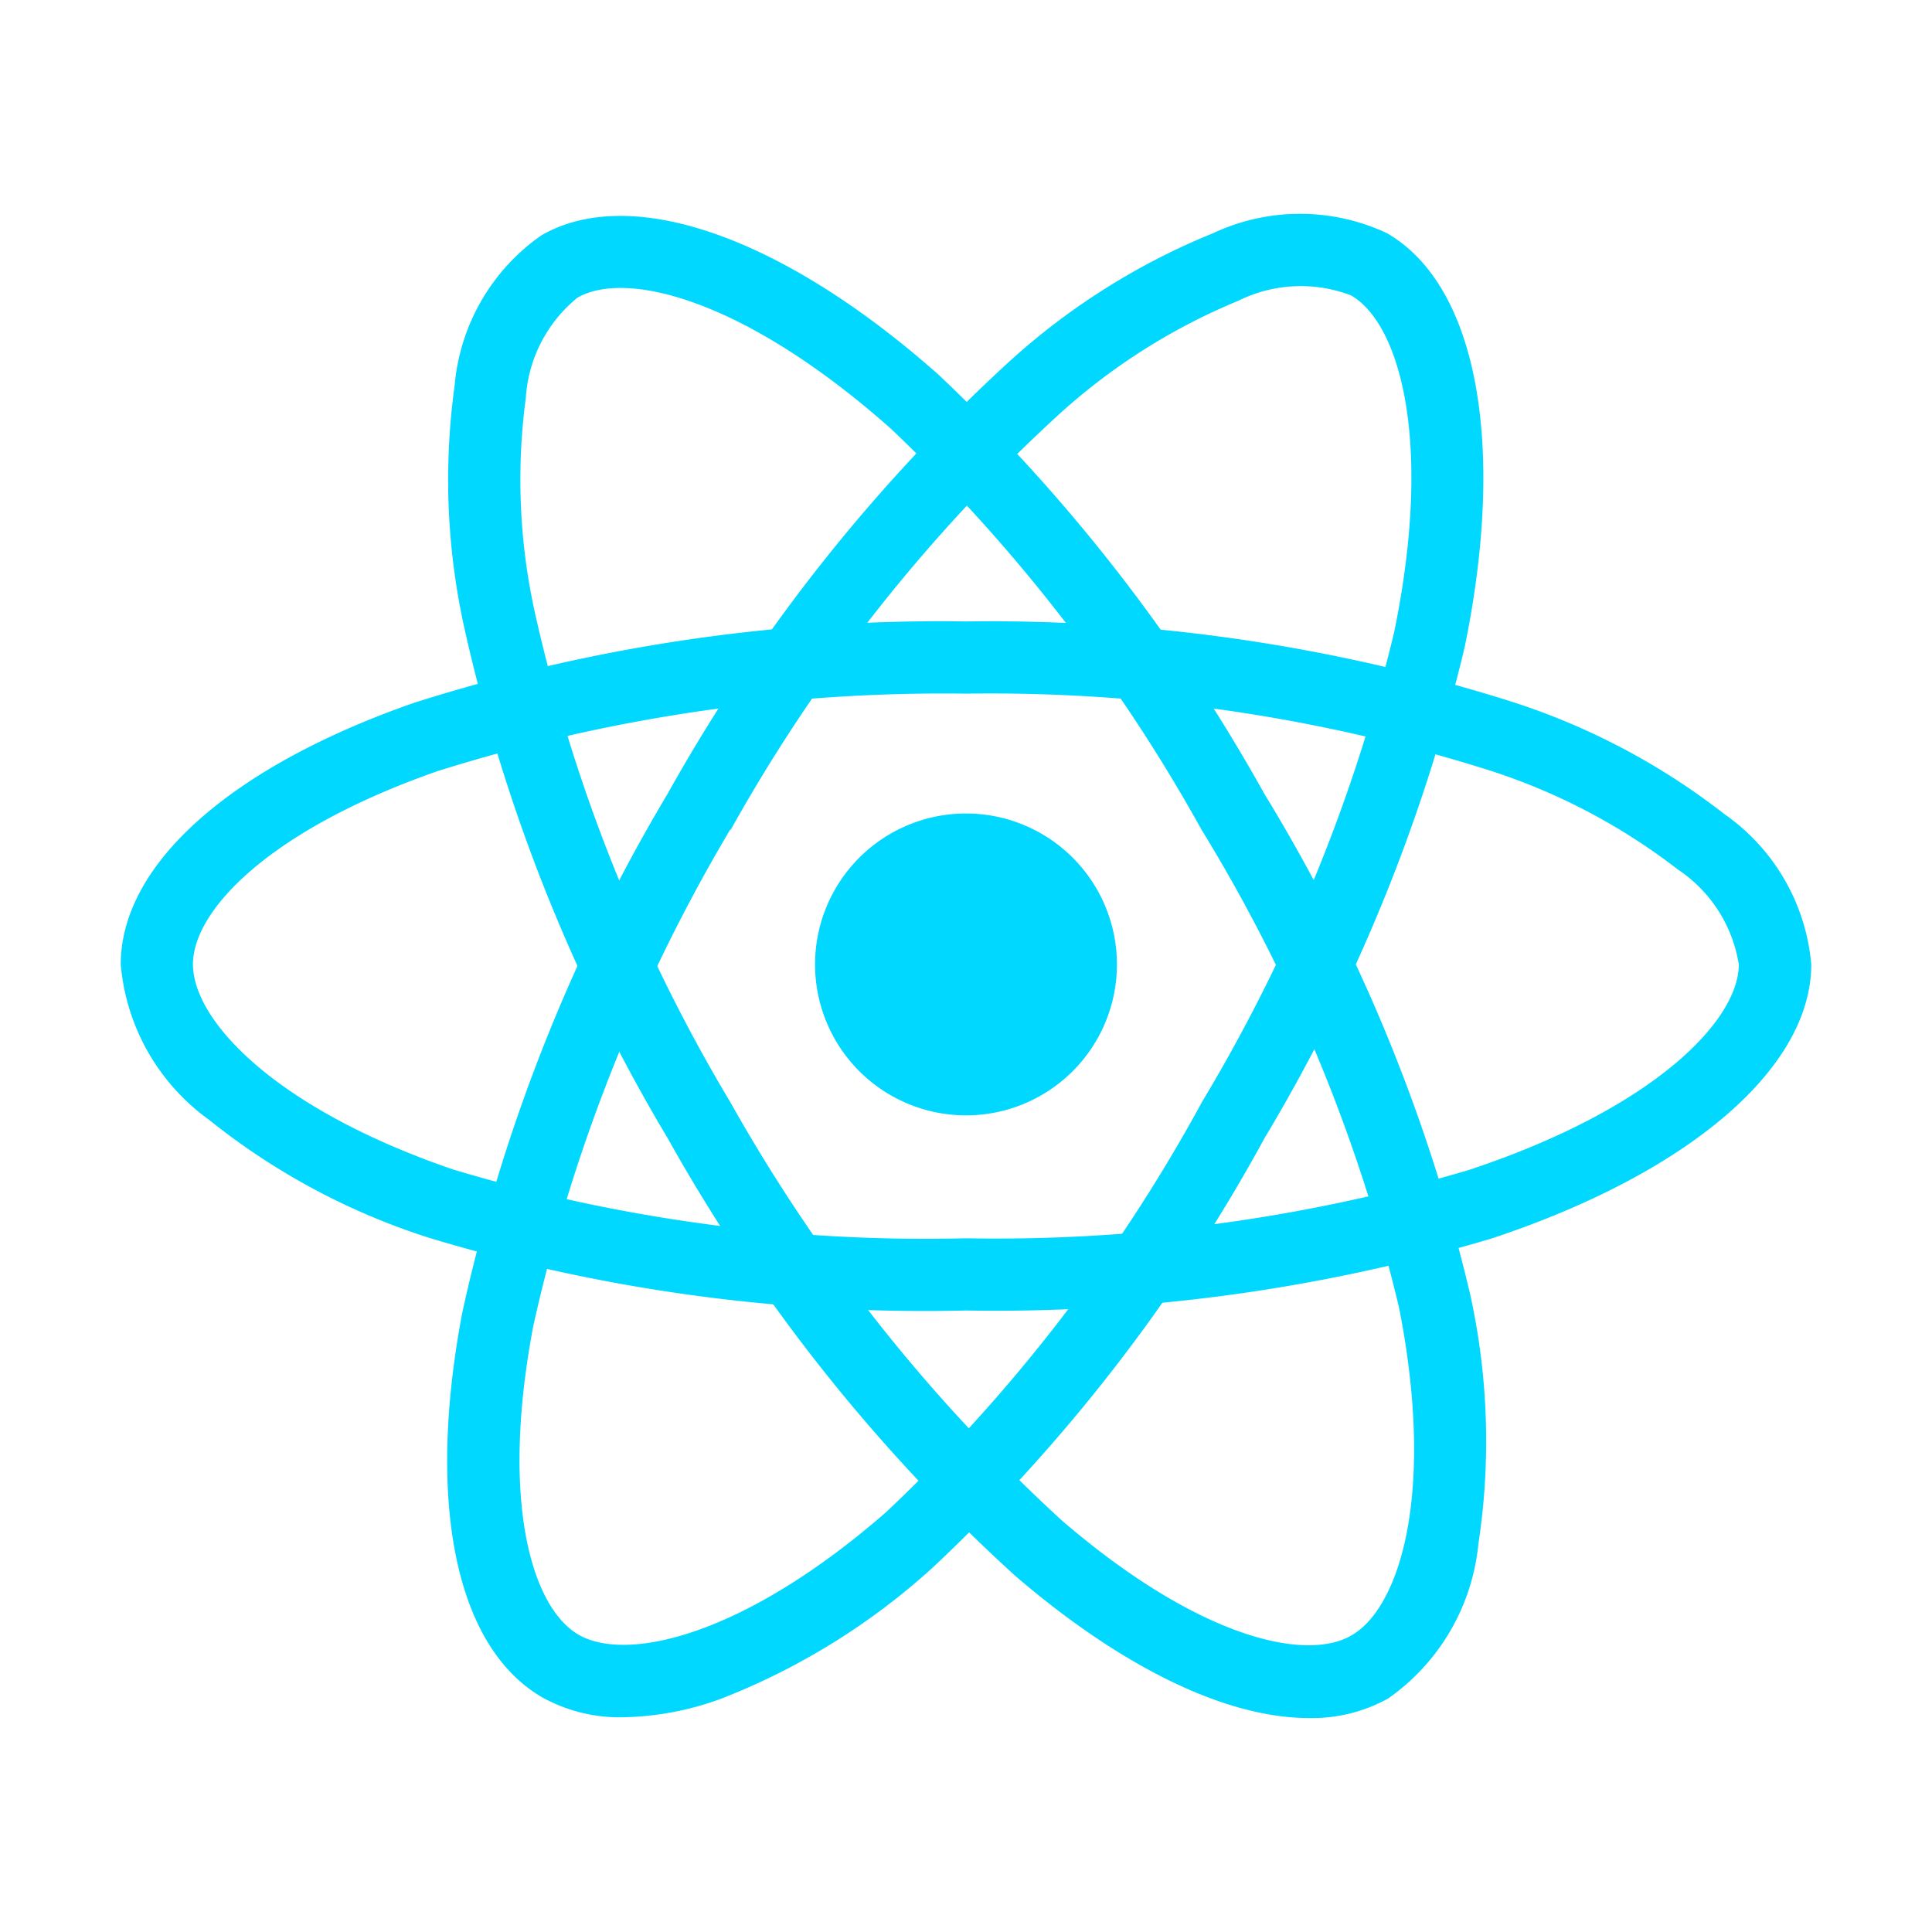 <?xml version="1.0" standalone="no"?><!DOCTYPE svg PUBLIC "-//W3C//DTD SVG 1.1//EN" "http://www.w3.org/Graphics/SVG/1.1/DTD/svg11.dtd"><svg t="1588547703389" class="icon" viewBox="0 0 1024 1024" version="1.1" xmlns="http://www.w3.org/2000/svg" p-id="79999" xmlns:xlink="http://www.w3.org/1999/xlink" width="200" height="200"><defs><style type="text/css"></style></defs><path d="M512 511.168m-80 0a80 80 0 1 0 160 0 80 80 0 1 0-160 0Z" fill="#00D8FF" p-id="80000"></path><path d="M512 694.592a908.32 908.32 0 0 1-284.16-38.4 361.6 361.6 0 0 1-117.024-62.656A113.376 113.376 0 0 1 64 511.168c0-52.896 58.112-104.736 155.456-138.656A920.16 920.16 0 0 1 512 329.376a917.568 917.568 0 0 1 288.704 42.368 364.032 364.032 0 0 1 113.216 59.712A108.512 108.512 0 0 1 960 511.168c0 54.976-64.96 110.688-169.6 145.312a921.6 921.6 0 0 1-278.4 38.112z m0-326.944a894.336 894.336 0 0 0-279.968 41.024c-89.6 31.264-129.76 74.016-129.76 102.4 0 29.696 43.168 76.384 137.952 108.8A870.72 870.72 0 0 0 512 656.32a883.2 883.2 0 0 0 266.4-36.16C876.8 587.552 921.6 540.8 921.6 511.168a74.464 74.464 0 0 0-32.32-50.336 326.208 326.208 0 0 0-101.152-52.928A878.784 878.784 0 0 0 512 367.648z" fill="#00D8FF" p-id="80001"></path><path d="M330.24 910.176a84.448 84.448 0 0 1-42.752-10.496c-45.824-26.432-61.696-102.656-42.464-203.936a920.16 920.16 0 0 1 108.8-274.976 917.632 917.632 0 0 1 180.896-228.928 364.032 364.032 0 0 1 108.288-68.256 108.512 108.512 0 0 1 92.096 0c47.648 27.456 63.424 111.552 41.184 219.488a921.792 921.792 0 0 1-106.112 260.256 908.32 908.32 0 0 1-175.232 226.976 361.6 361.6 0 0 1-112.736 70.048 157.632 157.632 0 0 1-51.968 9.824z m56.736-470.4a894.336 894.336 0 0 0-104.32 263.008c-17.696 93.28-0.704 149.376 24 163.648 25.6 14.816 87.744 0.768 163.2-65.152a870.688 870.688 0 0 0 167.264-217.28 883.2 883.2 0 0 0 101.792-248.832c20.928-101.6 2.848-163.808-22.816-178.592a74.464 74.464 0 0 0-59.776 2.848A326.208 326.208 0 0 0 560 220.8a878.848 878.848 0 0 0-172.8 219.168z" fill="#00D8FF" p-id="80002"></path><path d="M693.664 910.592c-43.36 0-98.432-26.24-155.776-75.552a920.192 920.192 0 0 1-183.904-231.584 917.632 917.632 0 0 1-107.968-271.072 364.032 364.032 0 0 1-5.056-128A108.512 108.512 0 0 1 286.848 124.8c47.584-27.552 128.32 0.768 210.72 73.92a921.6 921.6 0 0 1 172.48 221.888 908.288 908.288 0 0 1 109.12 265.184 361.6 361.6 0 0 1 4.384 132.672 113.376 113.376 0 0 1-47.808 81.76 82.88 82.88 0 0 1-42.08 10.368z m-306.56-326.4a894.368 894.368 0 0 0 175.744 221.728c71.968 61.92 129.056 75.232 153.6 60.8 25.6-14.88 44.48-75.616 25.024-173.888A870.784 870.784 0 0 0 636.8 439.68a883.2 883.2 0 0 0-164.64-212.48c-77.568-68.864-140.48-84.256-166.112-69.408a74.464 74.464 0 0 0-27.36 53.184 326.208 326.208 0 0 0 4.896 114.08 878.88 878.88 0 0 0 103.552 259.2z" fill="#00D8FF" p-id="80003"></path></svg>